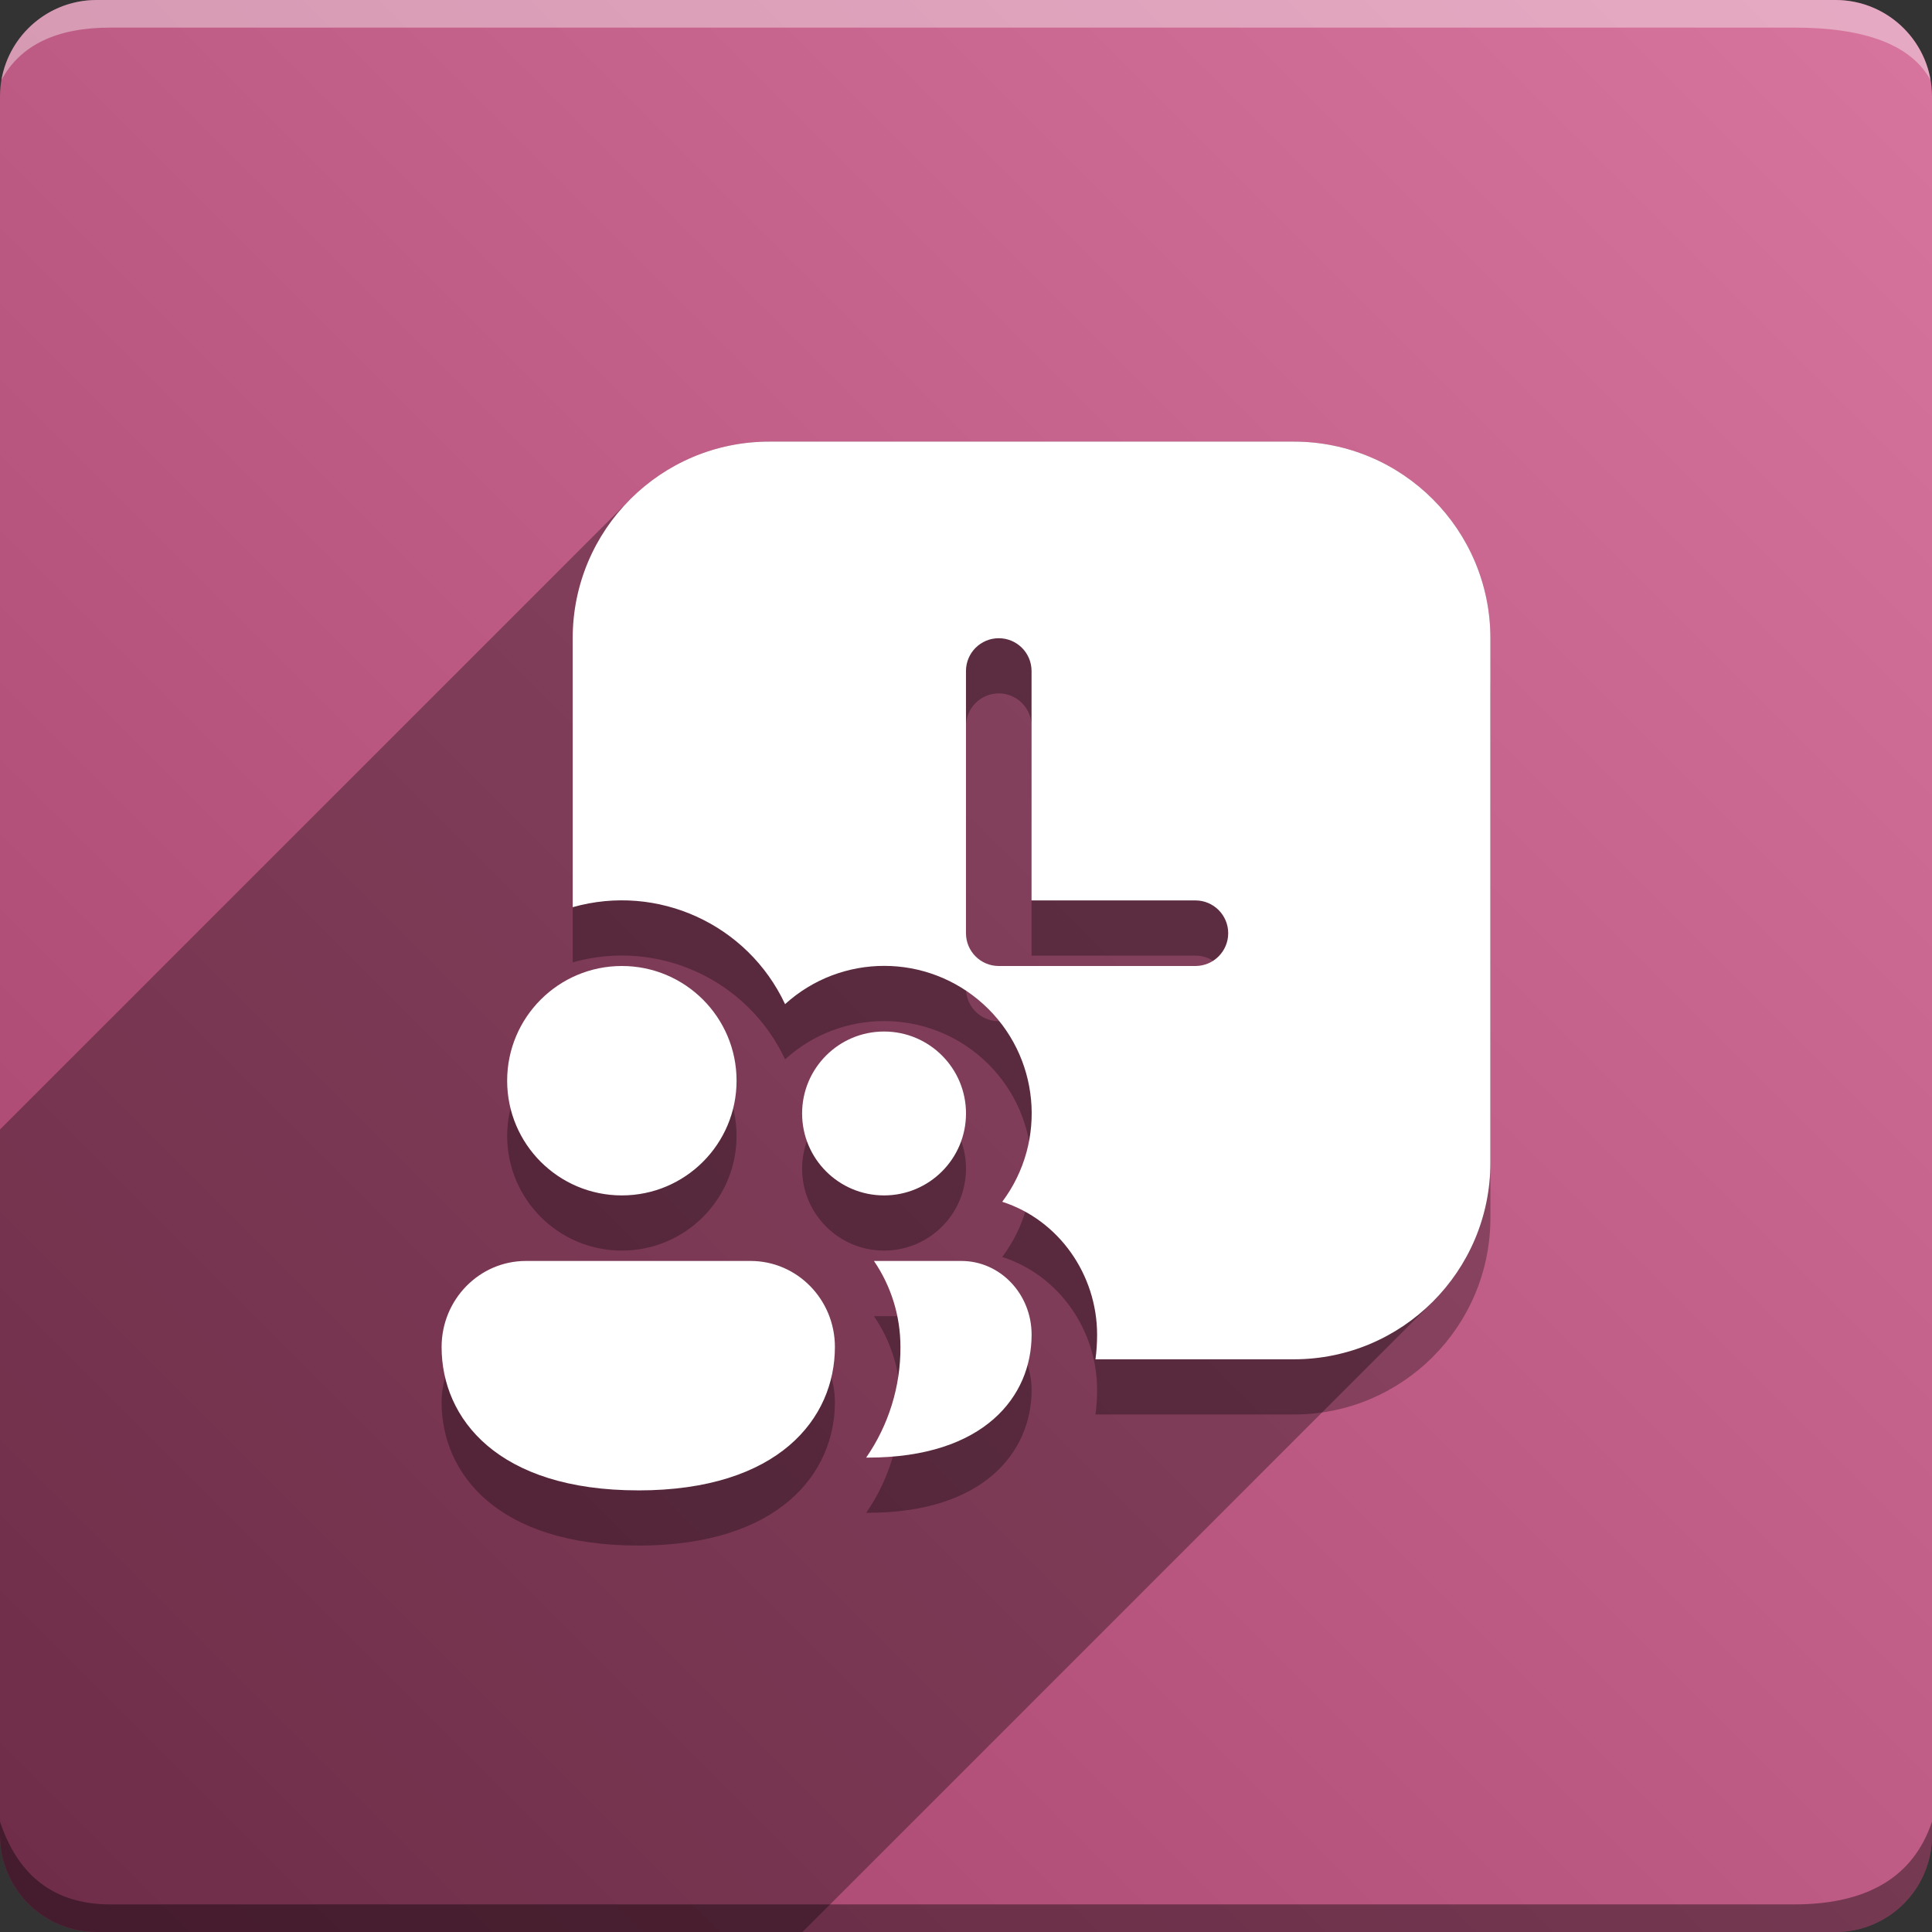 <svg version="1.1" xmlns="http://www.w3.org/2000/svg" xmlns:xlink="http://www.w3.org/1999/xlink" width="70" height="70" viewBox="0,0,70,70" odoo-icon:version="1.0" xmlns:odoo-icon="https://ivantodorovich.github.io/odoo-icon" odoo-icon:size="70" odoo-icon:icon-size="0.54" odoo-icon:icon-color="#FFFFFF" odoo-icon:icon-flat-shadow-angle="135" odoo-icon:background-color="#a4426b" odoo-icon:background-gradient="0.2" odoo-icon:box-radius="3.5" odoo-icon:odoo-version="14.0"><rect x="0" y="0" width="70" height="70" fill="#333333" stroke="none"/><defs><linearGradient x1="70" y1="0" x2="0" y2="70" gradientUnits="userSpaceOnUse" id="color-1"><stop offset="0" stop-color="#d7759e"/><stop offset="1" stop-color="#a4426b"/></linearGradient></defs><g fill="none" fill-rule="nonzero" stroke="none" stroke-width="1" stroke-linecap="butt" stroke-linejoin="miter" stroke-miterlimit="10" stroke-dasharray="" stroke-dashoffset="0" font-family="none" font-weight="none" font-size="none" text-anchor="none" style="mix-blend-mode: normal"><path d="M3.5,70c-1.933,0 -3.5,-1.567 -3.5,-3.5v-63c0,-1.933 1.567,-3.5 3.5,-3.5h63c1.933,0 3.5,1.567 3.5,3.5v63c0,1.933 -1.567,3.5 -3.5,3.5z" id="box" fill="url(#color-1)"/><path d="M65,1h-61c-1.95,0 -3.267,0.634 -3.949,1.902c0.284,-1.648 1.72,-2.902 3.449,-2.902h63c1.73,0 3.166,1.255 3.449,2.904c-0.698,-1.269 -2.348,-1.904 -4.949,-1.904z" id="topBoxShadow" fill="#ffffff" opacity="0.383"/><path d="M4,69h61c2.667,0 4.333,-1 5,-3v0.5c0,1.933 -1.567,3.5 -3.5,3.5h-63c-1.933,0 -3.5,-1.567 -3.5,-3.5c0,-0.161 0,-0.328 0,-0.5c0.667,2 2,3 4,3z" id="bottomBoxShadow" fill="#000000" opacity="0.383"/><path d="M20.75,25.125c0,-3.935 3.19,-7.125 7.125,-7.125h19c3.935,0 7.125,3.19 7.125,7.125v19c0,3.935 -3.19,7.125 -7.125,7.125h-7.184c0.04,-0.295 0.059,-0.593 0.059,-0.891c0,-2.183 -1.392,-4.161 -3.437,-4.816c1.651,-2.204 1.357,-5.302 -0.68,-7.156c-2.037,-1.853 -5.149,-1.856 -7.188,-0.005c-1.358,-2.898 -4.616,-4.385 -7.695,-3.513zM37.375,26.312c0,-0.656 -0.532,-1.188 -1.188,-1.188c-0.656,0 -1.188,0.532 -1.188,1.188v9.5c0,0.656 0.532,1.188 1.188,1.188h7.125c0.656,0 1.188,-0.532 1.188,-1.188c0,-0.656 -0.532,-1.188 -1.188,-1.188h-5.938zM22.531,45.312c2.295,0 4.156,-1.861 4.156,-4.156c0,-2.295 -1.861,-4.156 -4.156,-4.156c-2.295,0 -4.156,1.861 -4.156,4.156c0,2.295 1.861,4.156 4.156,4.156zM23.125,56c5.09,0 7.125,-2.608 7.125,-5.197c0,-1.72 -1.368,-3.116 -3.054,-3.116h-8.142c-1.686,0 -3.054,1.397 -3.054,3.118c0,2.594 2.035,5.194 7.125,5.194zM31.438,54.812h-0.055c0.815,-1.178 1.248,-2.577 1.242,-4.009c0,-1.147 -0.351,-2.225 -0.96,-3.116h3.168c1.406,0 2.544,1.197 2.544,2.672c0,2.218 -1.696,4.453 -5.938,4.453zM32.031,45.312c1.64,0 2.969,-1.329 2.969,-2.969c0,-1.64 -1.329,-2.969 -2.969,-2.969c-1.64,0 -2.969,1.329 -2.969,2.969c0,1.64 1.329,2.969 2.969,2.969z" id="shadow" fill="#000000" opacity="0.3"/><path d="M22.837,18.087c1.289,-1.289 3.071,-2.087 5.038,-2.087h19c3.935,0 7.125,3.19 7.125,7.125v19c0,1.967 -0.798,3.749 -2.087,5.038l-22.837,22.837h-25.576c-1.933,0 -3.5,-1.567 -3.5,-3.5l0,-25.576z" id="flatShadow" fill="#000000" opacity="0.324"/><path d="M20.75,23.125c0,-3.935 3.19,-7.125 7.125,-7.125h19c3.935,0 7.125,3.19 7.125,7.125v19c0,3.935 -3.19,7.125 -7.125,7.125h-7.184c0.04,-0.295 0.059,-0.593 0.059,-0.891c0,-2.183 -1.392,-4.161 -3.437,-4.816c1.651,-2.204 1.357,-5.302 -0.68,-7.156c-2.037,-1.853 -5.149,-1.856 -7.188,-0.005c-1.358,-2.898 -4.616,-4.385 -7.695,-3.513zM37.375,24.312c0,-0.656 -0.532,-1.188 -1.188,-1.188c-0.656,0 -1.188,0.532 -1.188,1.188v9.5c0,0.656 0.532,1.188 1.188,1.188h7.125c0.656,0 1.188,-0.532 1.188,-1.188c0,-0.656 -0.532,-1.188 -1.188,-1.188h-5.938zM22.531,43.312c2.295,0 4.156,-1.861 4.156,-4.156c0,-2.295 -1.861,-4.156 -4.156,-4.156c-2.295,0 -4.156,1.861 -4.156,4.156c0,2.295 1.861,4.156 4.156,4.156zM23.125,54c5.09,0 7.125,-2.608 7.125,-5.197c0,-1.72 -1.368,-3.116 -3.054,-3.116h-8.142c-1.686,0 -3.054,1.397 -3.054,3.118c0,2.594 2.035,5.194 7.125,5.194zM31.438,52.812h-0.055c0.815,-1.178 1.248,-2.577 1.242,-4.009c0,-1.147 -0.351,-2.225 -0.96,-3.116h3.168c1.406,0 2.544,1.197 2.544,2.672c0,2.218 -1.696,4.453 -5.938,4.453zM32.031,43.312c1.64,0 2.969,-1.329 2.969,-2.969c0,-1.64 -1.329,-2.969 -2.969,-2.969c-1.64,0 -2.969,1.329 -2.969,2.969c0,1.64 1.329,2.969 2.969,2.969z" id="icon" fill="#ffffff"/></g></svg>